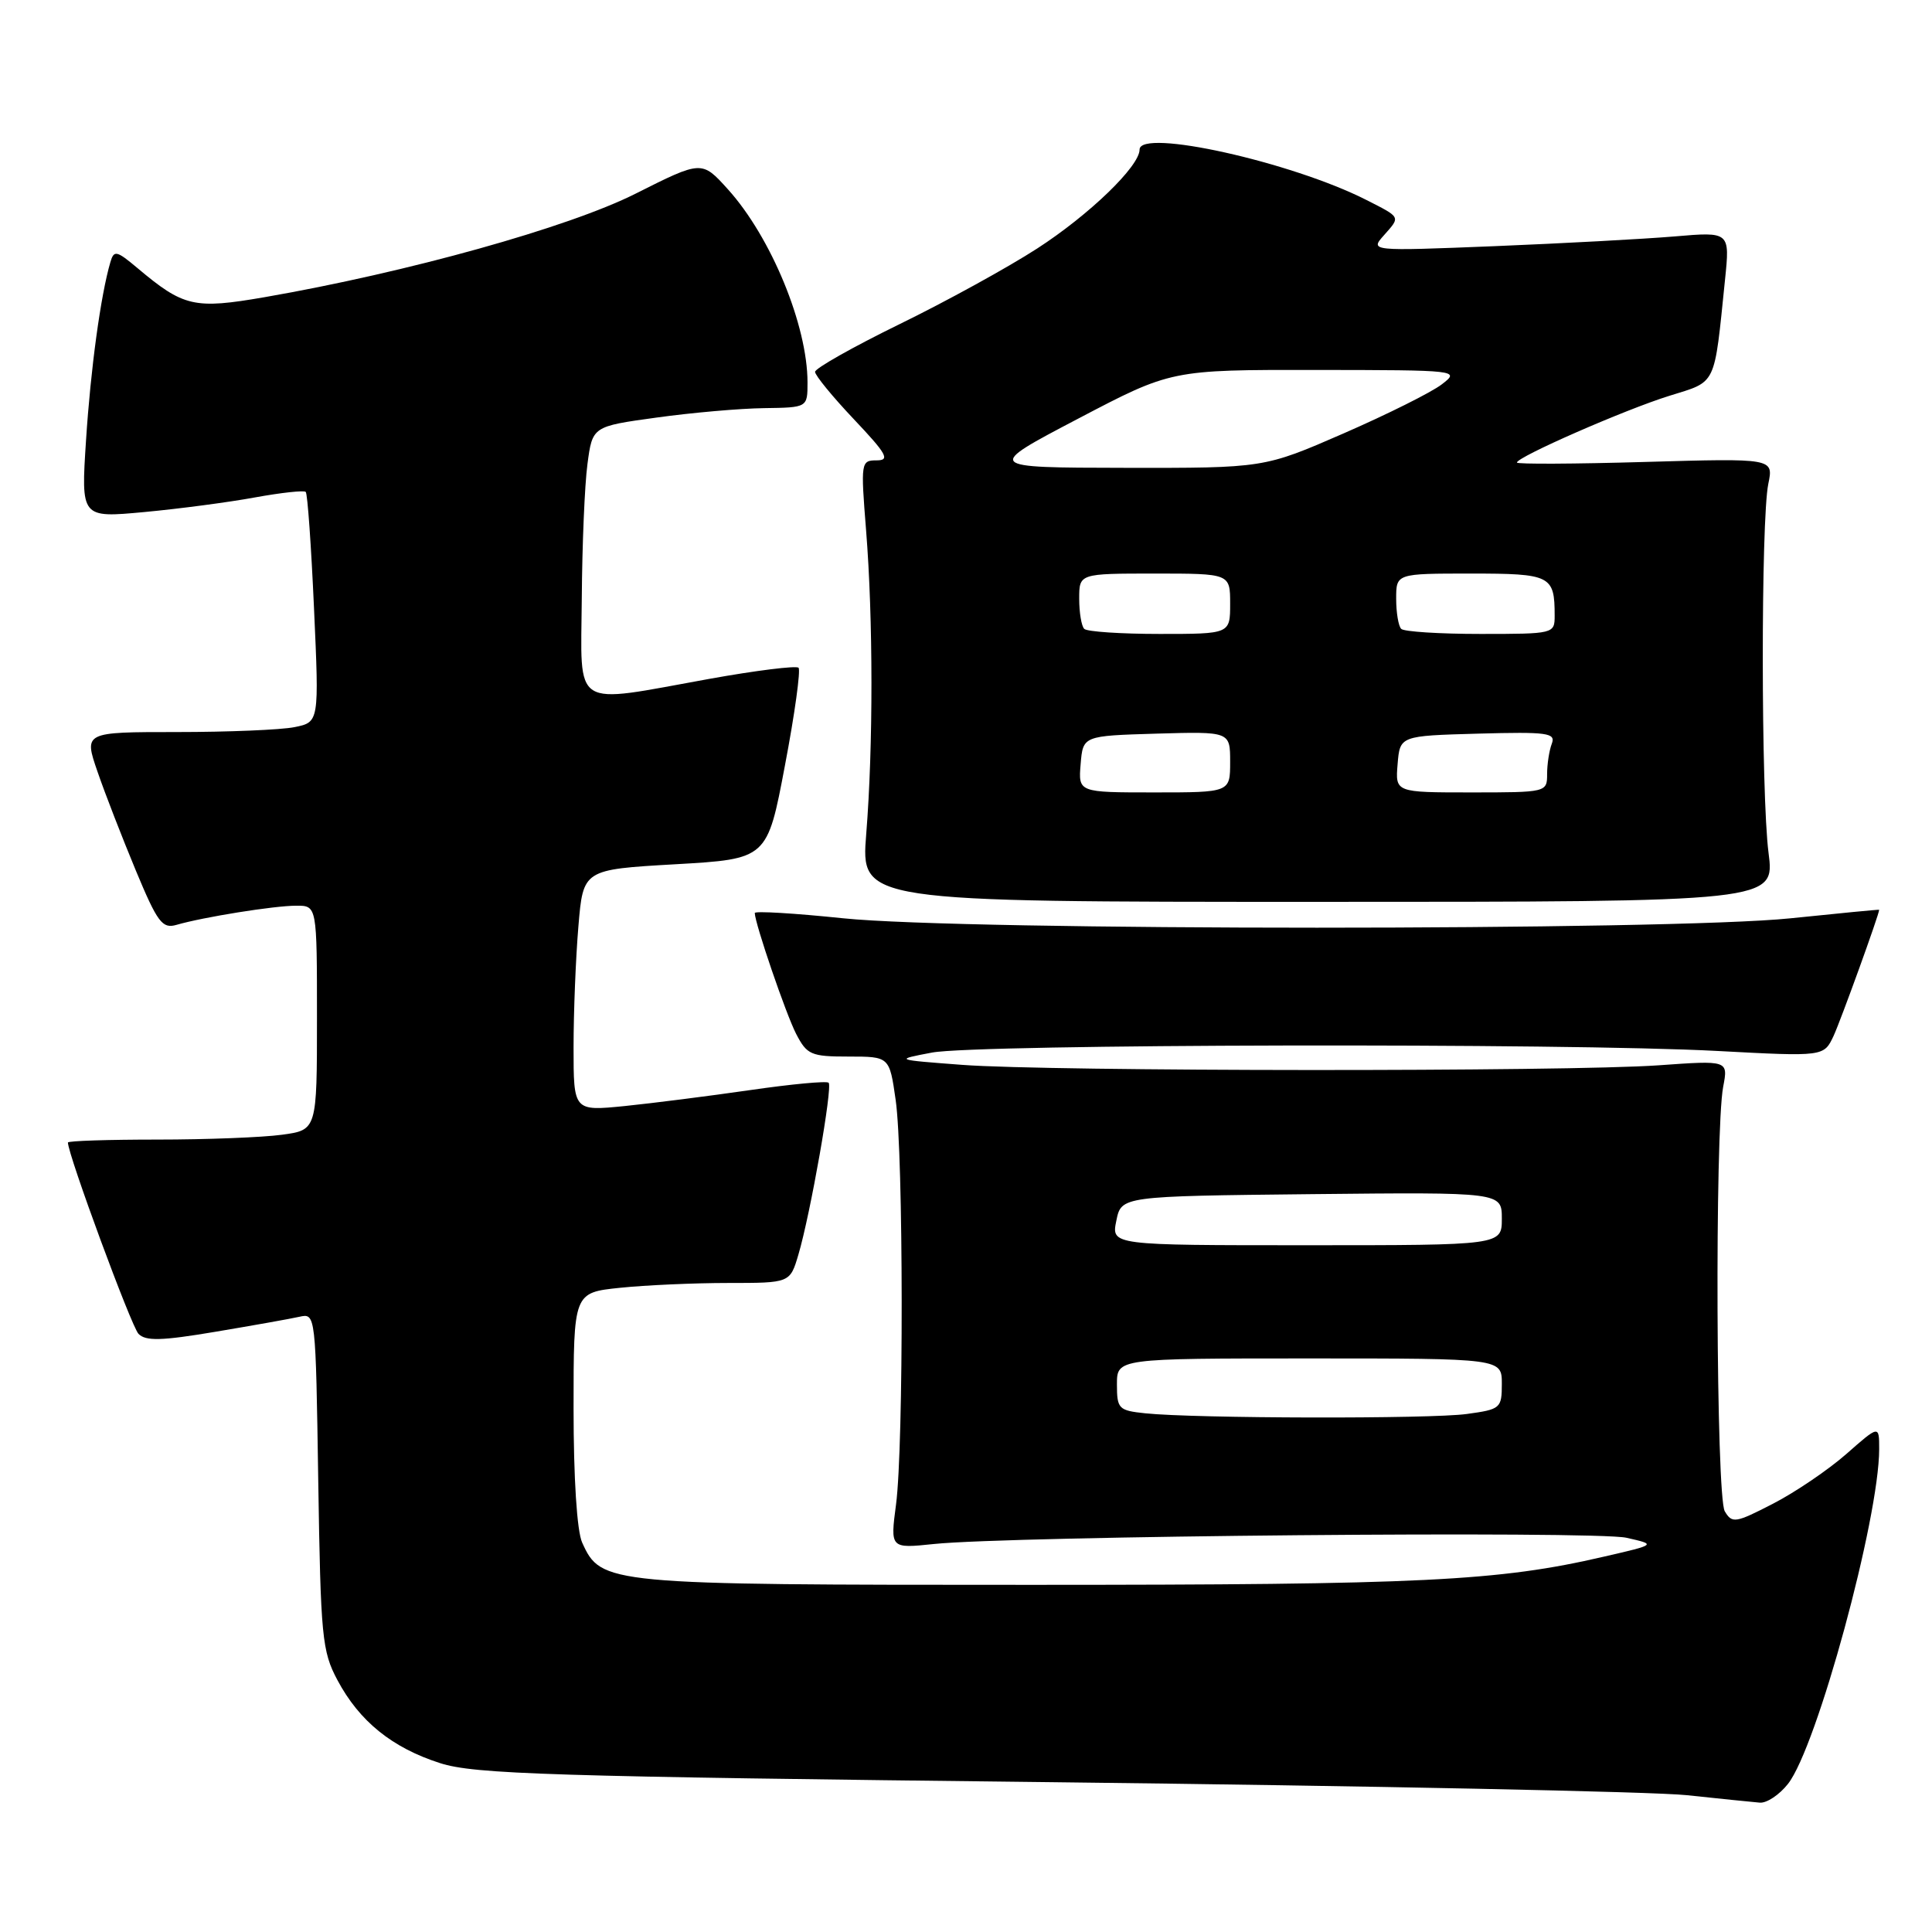<?xml version="1.0" encoding="UTF-8" standalone="no"?>
<!DOCTYPE svg PUBLIC "-//W3C//DTD SVG 1.1//EN" "http://www.w3.org/Graphics/SVG/1.1/DTD/svg11.dtd" >
<svg xmlns="http://www.w3.org/2000/svg" xmlns:xlink="http://www.w3.org/1999/xlink" version="1.1" viewBox="0 0 256 256">
 <g >
 <path fill="currentColor"
d=" M 236.92 236.37 C 240.75 231.51 249.00 201.20 249.00 192.01 C 249.00 188.83 249.00 188.83 244.64 192.67 C 242.24 194.77 237.87 197.74 234.93 199.25 C 229.95 201.82 229.51 201.89 228.54 200.25 C 227.39 198.31 227.21 149.92 228.33 144.00 C 229.00 140.50 229.00 140.50 219.75 141.16 C 207.58 142.02 139.01 141.98 127.50 141.10 C 118.50 140.42 118.50 140.42 123.50 139.47 C 129.47 138.34 207.55 138.18 227.59 139.26 C 241.67 140.01 241.67 140.01 242.96 137.26 C 243.92 135.18 249.00 121.15 249.00 120.55 C 249.00 120.50 243.71 121.01 237.25 121.68 C 221.25 123.34 127.75 123.34 111.75 121.68 C 105.29 121.01 100.01 120.69 100.01 120.98 C 100.05 122.42 104.14 134.37 105.49 136.99 C 106.93 139.77 107.46 140.00 112.45 140.00 C 117.86 140.00 117.86 140.00 118.68 145.75 C 119.72 153.02 119.75 191.57 118.73 199.34 C 117.96 205.19 117.96 205.19 123.73 204.59 C 133.91 203.52 211.34 202.83 215.50 203.76 C 219.50 204.66 219.50 204.66 212.50 206.27 C 198.52 209.51 188.45 210.00 136.68 210.00 C 80.22 210.00 79.66 209.95 77.14 204.40 C 76.45 202.88 76.00 195.91 76.00 186.60 C 76.00 171.28 76.00 171.28 82.15 170.64 C 85.53 170.29 91.98 170.00 96.49 170.00 C 104.68 170.00 104.68 170.00 105.79 166.25 C 107.39 160.84 110.35 144.02 109.80 143.47 C 109.55 143.21 104.87 143.65 99.42 144.44 C 93.96 145.23 86.46 146.18 82.75 146.56 C 76.00 147.23 76.00 147.23 76.00 138.77 C 76.00 134.11 76.29 126.91 76.64 122.76 C 77.27 115.22 77.27 115.22 89.47 114.52 C 101.67 113.82 101.67 113.82 104.01 101.42 C 105.31 94.61 106.11 88.78 105.81 88.48 C 105.51 88.18 100.17 88.84 93.96 89.96 C 75.54 93.28 76.98 94.20 77.09 79.25 C 77.14 72.24 77.47 64.25 77.84 61.50 C 78.50 56.50 78.50 56.50 87.00 55.33 C 91.67 54.68 98.09 54.12 101.25 54.08 C 107.00 54.00 107.00 54.00 107.00 50.68 C 107.00 43.13 102.17 31.41 96.45 25.08 C 92.99 21.25 92.99 21.25 84.24 25.65 C 75.33 30.14 53.99 36.09 35.05 39.38 C 25.73 40.99 24.33 40.67 18.20 35.51 C 15.45 33.20 15.10 33.12 14.63 34.72 C 13.34 39.12 12.01 48.88 11.40 58.33 C 10.73 68.63 10.73 68.63 19.11 67.85 C 23.73 67.42 30.33 66.55 33.79 65.91 C 37.26 65.28 40.28 64.95 40.51 65.18 C 40.75 65.41 41.24 72.37 41.61 80.65 C 42.29 95.69 42.29 95.69 39.02 96.35 C 37.22 96.71 30.21 97.00 23.43 97.00 C 11.11 97.00 11.11 97.00 12.92 102.25 C 13.91 105.14 16.20 111.02 17.99 115.33 C 20.87 122.25 21.51 123.09 23.38 122.55 C 26.92 121.52 36.33 120.01 39.25 120.01 C 42.00 120.00 42.00 120.00 42.00 134.86 C 42.00 149.73 42.00 149.73 37.36 150.36 C 34.81 150.71 27.38 151.00 20.86 151.00 C 14.34 151.00 9.00 151.17 9.00 151.39 C 9.00 152.99 17.40 175.76 18.35 176.74 C 19.30 177.72 21.39 177.67 28.52 176.47 C 33.46 175.64 38.48 174.75 39.67 174.48 C 41.83 174.00 41.83 174.03 42.17 196.25 C 42.49 216.89 42.67 218.80 44.71 222.62 C 47.62 228.08 51.95 231.58 58.30 233.62 C 62.86 235.09 72.81 235.40 139.50 236.15 C 181.30 236.63 219.10 237.40 223.50 237.87 C 227.90 238.34 232.25 238.78 233.18 238.86 C 234.10 238.94 235.78 237.82 236.92 236.37 Z  M 234.34 113.00 C 233.34 105.28 233.32 68.96 234.31 64.11 C 235.01 60.72 235.01 60.72 218.00 61.21 C 208.65 61.48 201.00 61.52 201.00 61.29 C 201.00 60.55 215.33 54.27 221.19 52.45 C 227.53 50.47 227.11 51.34 228.57 37.10 C 229.23 30.70 229.23 30.70 221.87 31.33 C 217.81 31.67 207.07 32.25 198.00 32.62 C 181.50 33.28 181.50 33.28 183.41 31.14 C 185.58 28.69 185.66 28.84 181.06 26.50 C 171.14 21.46 151.00 16.98 151.00 19.82 C 151.00 22.03 144.35 28.45 137.43 32.93 C 133.55 35.44 125.33 39.96 119.18 42.96 C 113.03 45.97 108.00 48.81 108.00 49.27 C 108.00 49.74 110.32 52.57 113.15 55.56 C 117.51 60.17 117.97 61.00 116.16 61.00 C 114.08 61.00 114.04 61.24 114.76 70.25 C 115.70 81.99 115.71 98.92 114.78 110.50 C 114.06 119.50 114.06 119.50 174.62 119.50 C 235.18 119.50 235.18 119.50 234.34 113.00 Z  M 151.75 187.27 C 148.22 186.90 148.00 186.68 148.00 183.44 C 148.00 180.00 148.00 180.00 173.50 180.00 C 199.00 180.00 199.00 180.00 199.00 183.36 C 199.00 186.61 198.83 186.75 194.36 187.36 C 189.54 188.03 158.31 187.96 151.75 187.27 Z  M 147.92 161.75 C 148.58 158.50 148.58 158.50 173.79 158.23 C 199.00 157.97 199.00 157.97 199.00 161.48 C 199.00 165.00 199.00 165.00 173.13 165.00 C 147.25 165.00 147.25 165.00 147.92 161.75 Z  M 143.19 101.25 C 143.50 97.50 143.50 97.50 153.25 97.21 C 163.00 96.93 163.00 96.93 163.00 100.96 C 163.00 105.00 163.00 105.00 152.94 105.00 C 142.88 105.00 142.88 105.00 143.19 101.25 Z  M 185.19 101.25 C 185.50 97.50 185.50 97.50 195.87 97.21 C 205.08 96.96 206.17 97.11 205.62 98.55 C 205.28 99.44 205.00 101.25 205.00 102.58 C 205.00 104.98 204.91 105.00 194.94 105.00 C 184.88 105.00 184.88 105.00 185.19 101.25 Z  M 143.67 83.33 C 143.30 82.97 143.00 81.17 143.00 79.33 C 143.00 76.00 143.00 76.00 153.00 76.00 C 163.00 76.00 163.00 76.00 163.00 80.00 C 163.00 84.00 163.00 84.00 153.67 84.00 C 148.53 84.00 144.03 83.70 143.67 83.33 Z  M 185.67 83.33 C 185.30 82.97 185.00 81.17 185.00 79.33 C 185.00 76.00 185.00 76.00 194.89 76.00 C 205.50 76.00 206.00 76.25 206.00 81.58 C 206.00 83.98 205.90 84.00 196.17 84.00 C 190.76 84.00 186.03 83.70 185.67 83.33 Z  M 142.85 55.48 C 155.20 49.00 155.20 49.00 174.35 49.02 C 193.35 49.04 193.48 49.06 191.03 50.94 C 189.68 51.98 183.83 54.90 178.03 57.43 C 167.50 62.02 167.50 62.02 149.00 61.99 C 130.50 61.96 130.50 61.96 142.85 55.48 Z "/>
</g>
</svg>
